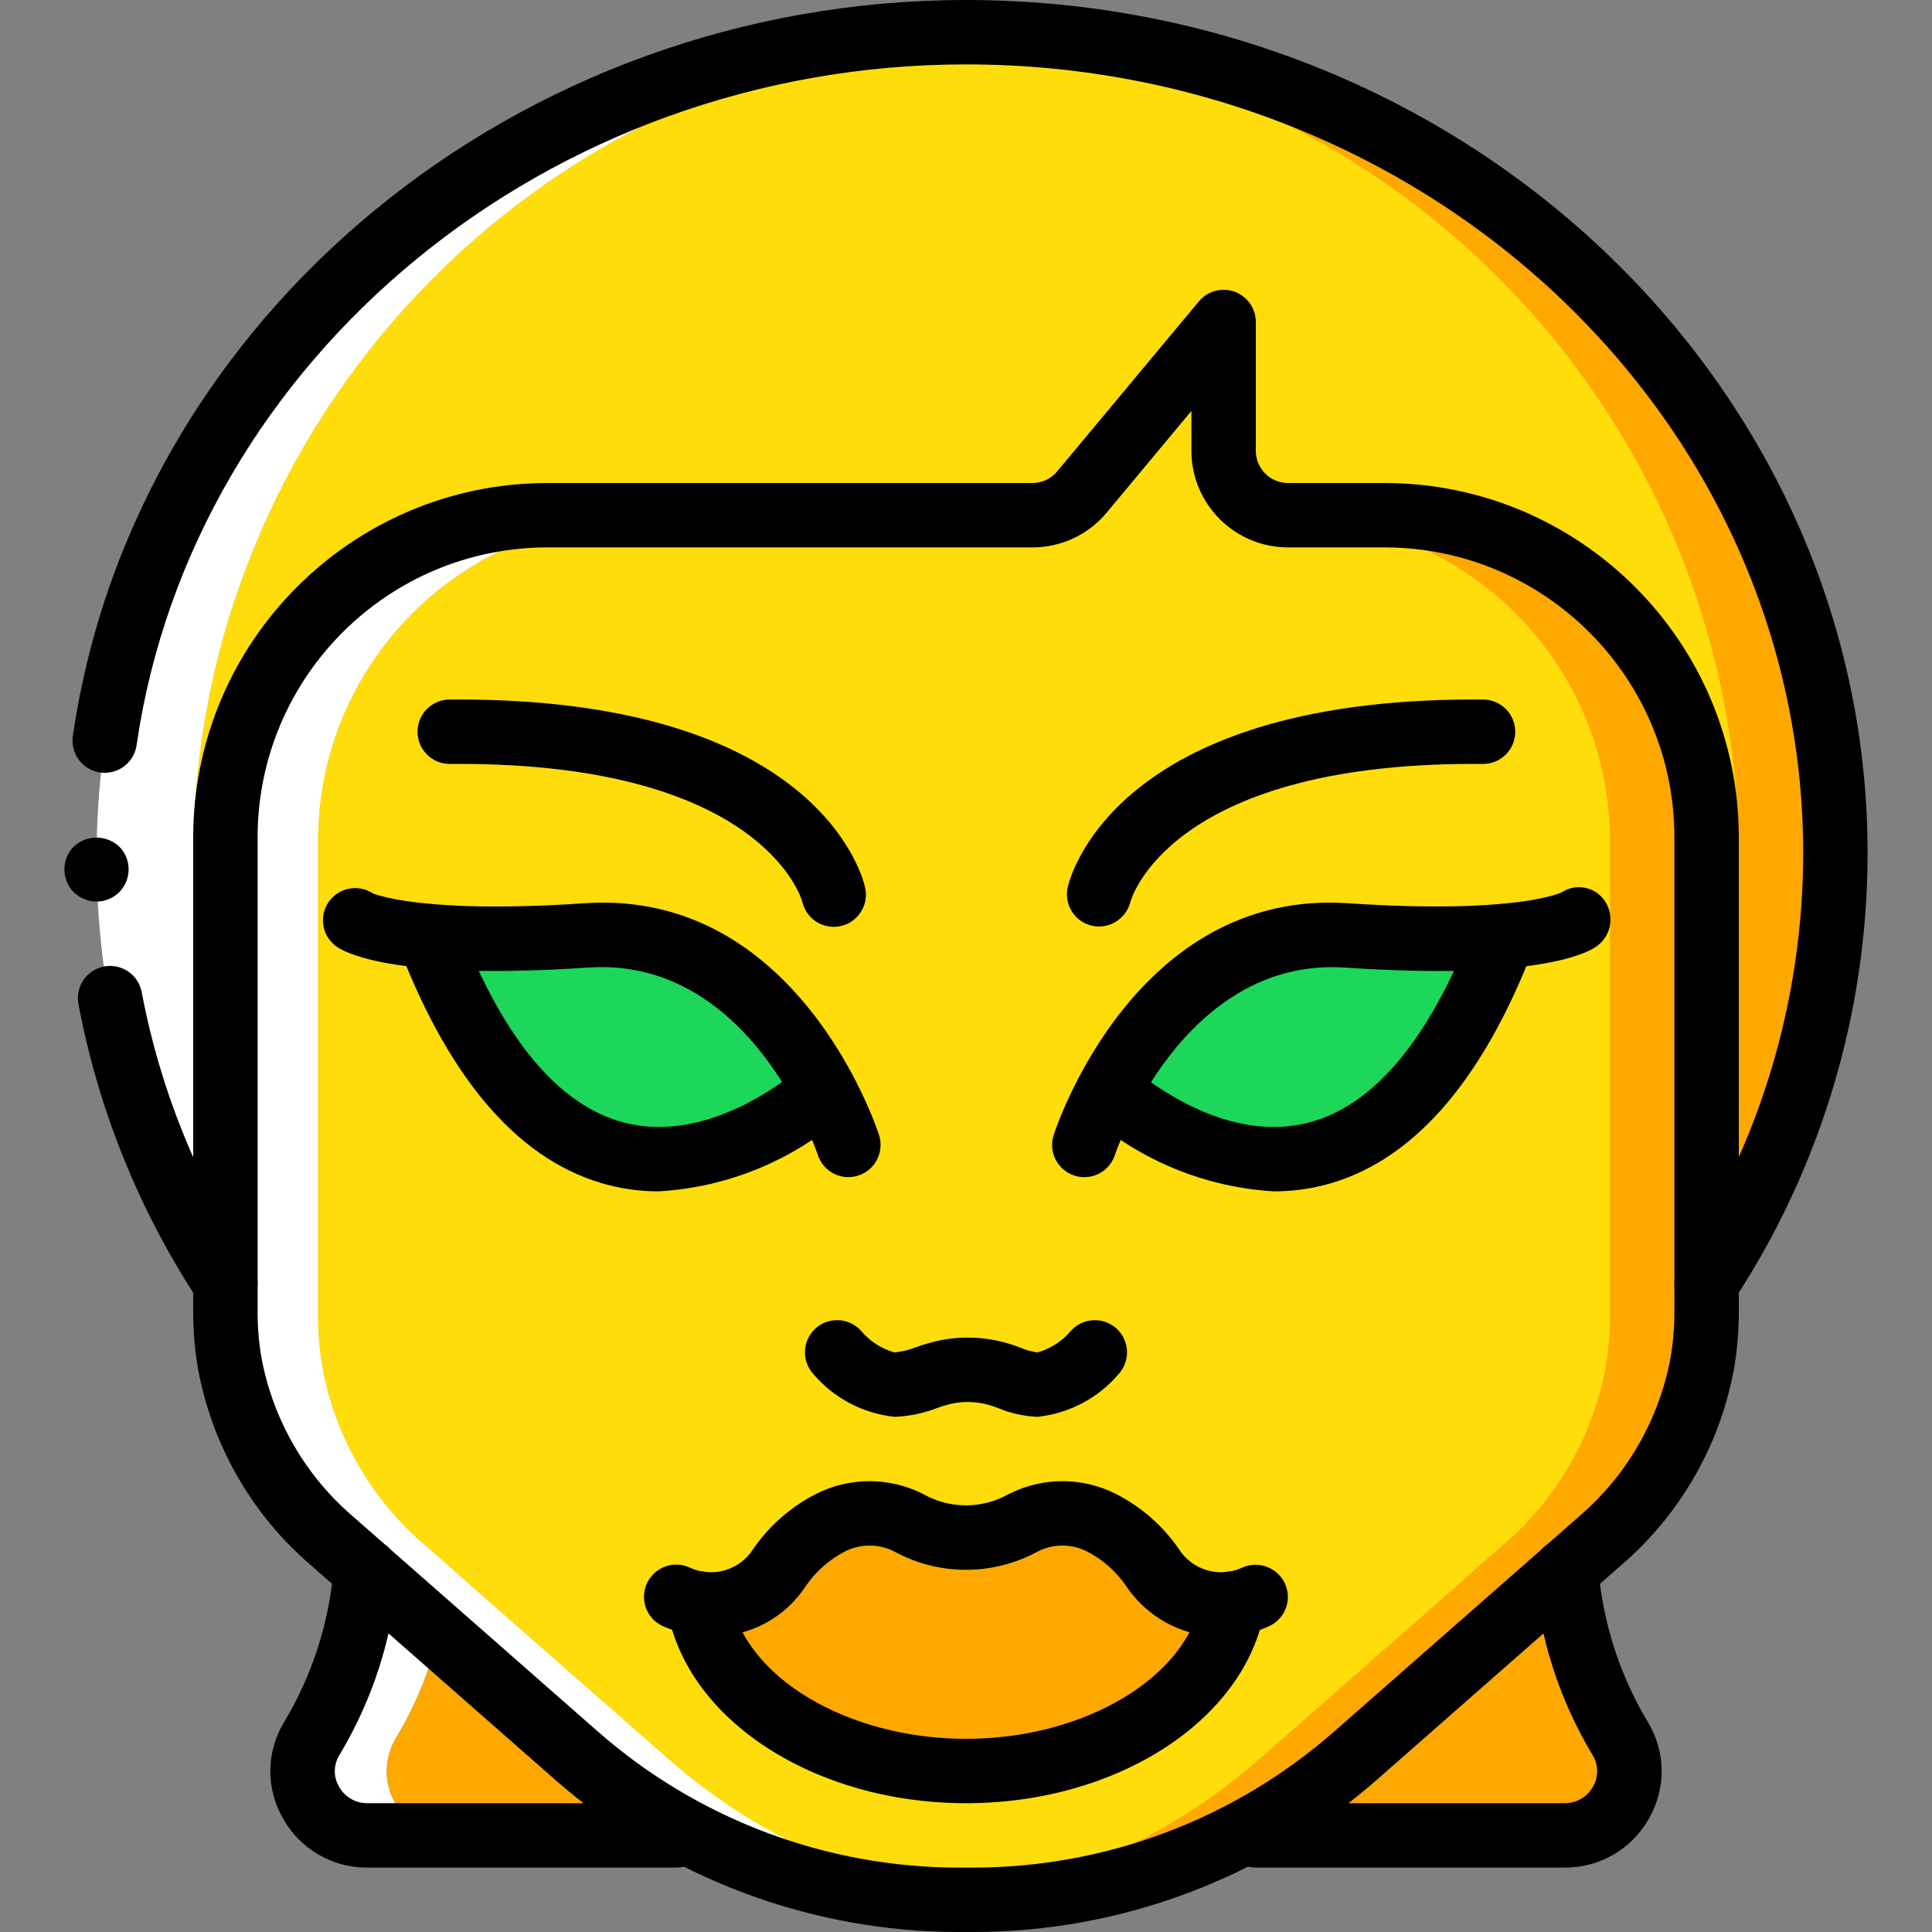 <?xml version="1.0" encoding="iso-8859-1"?>
<!-- Generator: Adobe Illustrator 19.0.0, SVG Export Plug-In . SVG Version: 6.00 Build 0)  -->
<svg version="1.1" id="Capa_1" xmlns="http://www.w3.org/2000/svg" xmlns:xlink="http://www.w3.org/1999/xlink" x="0px" y="0px"
	 viewBox="0 0 512 512" style="enable-background:new 0 0 512 512;" xml:space="preserve">
<rect x="0" y="0" width="512" height="512" fill="#808080" stroke="none"/>
<g>
	<path style="fill:#FFA800;" d="M452.899,340.053c21.904-33.955,33.538-73.513,33.501-113.92c0-120.149-101.258-217.6-226.133-217.6
		s-226.133,97.451-226.133,217.6c-0.036,40.407,11.597,79.965,33.501,113.92H452.899z"/>
	<path style="fill:#FEDD0A;" d="M460.8,227.413c0.082,40.238-11.09,79.698-32.256,113.92H83.456
		c-40.1-65.185-43.002-146.645-7.64-214.518S179.6,14.643,256,10.155C371,16.975,460.775,112.212,460.8,227.413z"/>
	<path style="fill:#FFFFFF;" d="M51.2,227.413c-0.082,40.238,11.09,79.698,32.256,113.92h-25.6
		c-41.299-67.129-43.058-151.346-4.597-220.14S164.384,9.789,243.2,9.813c4.267,0,8.619,0.085,12.8,0.341
		C141,16.975,51.225,112.212,51.2,227.413z"/>
	<path style="fill:#FFA800;" d="M451.201,222.932v125.696c0.016,4.518-0.355,9.028-1.109,13.483
		c-3.348,18.539-13.031,35.339-27.392,47.531l-8.704,7.595v0.085l-55.808,48.981c-28.071,24.616-64.126,38.201-101.461,38.229
		h-3.584c-37.335-0.029-73.39-13.613-101.461-38.229l-55.808-48.981v-0.085l-8.704-7.595
		c-14.361-12.192-24.044-28.992-27.392-47.531c-0.754-4.454-1.125-8.965-1.109-13.483V222.932
		c0.017-47.121,38.212-85.316,85.333-85.333h128.512c5.08,0.026,9.904-2.229,13.141-6.144l37.547-45.056v34.133
		c0.028,9.414,7.652,17.039,17.067,17.067h25.6C412.989,137.616,451.184,175.811,451.201,222.932z"/>
	<path style="fill:#FFFFFF;" d="M255.488,502.613c-4.267,0.683-8.533,1.195-12.8,1.451c-33.649-2.275-65.615-15.559-90.965-37.803
		L95.915,417.28v-0.085l-8.704-7.595c-14.361-12.192-24.043-28.992-27.392-47.531c-0.754-4.454-1.125-8.965-1.109-13.483V222.891
		c0.017-47.121,38.212-85.316,85.333-85.333h25.6c-47.121,0.017-85.316,38.212-85.333,85.333v125.696
		c-0.016,4.518,0.355,9.028,1.109,13.483c3.349,18.538,13.031,35.339,27.392,47.531l8.704,7.595v0.085l55.808,48.981
		C199.361,485.611,226.49,498.228,255.488,502.613L255.488,502.613z"/>
	<path style="fill:#FEDD0A;" d="M426.667,222.891v125.696c0.016,4.518-0.355,9.028-1.109,13.483
		c-3.348,18.539-13.031,35.339-27.392,47.531l-8.704,7.595v0.085l-55.808,48.981c-22.038,19.35-49.168,31.967-78.165,36.352
		c-28.998-4.385-56.127-17.002-78.165-36.352l-55.808-48.981v-0.085l-8.704-7.595c-14.361-12.192-24.043-28.992-27.392-47.531
		c-0.754-4.454-1.125-8.965-1.109-13.483V222.891c0.017-47.121,38.212-85.316,85.333-85.333h102.912
		c5.08,0.026,9.904-2.229,13.141-6.144l12.971-15.531l24.576-29.525v34.133c0.028,9.414,7.653,17.039,17.067,17.067h1.024
		C388.455,137.574,426.65,175.769,426.667,222.891z"/>
	<path style="fill:#FFFFFF;" d="M119.552,486.4H97.366c-6.13,0.033-11.805-3.23-14.859-8.545
		c-3.055-5.315-3.018-11.861,0.096-17.141c8.195-13.523,13.105-28.78,14.336-44.544l19.371,16.555
		c-2.335,9.867-6.193,19.31-11.435,27.989c-3.131,5.263-3.188,11.804-0.15,17.122C107.764,483.154,113.428,486.425,119.552,486.4
		L119.552,486.4z"/>
	<path style="fill:#FFA800;" d="M179.2,486.4h-59.648c-6.124,0.025-11.789-3.246-14.827-8.564
		c-3.039-5.317-2.981-11.858,0.15-17.122c5.242-8.679,9.099-18.122,11.435-27.989L179.2,486.4z"/>
	<g>
		<path d="M452.258,348.588c-3.133-0.004-6.011-1.724-7.5-4.48c-1.489-2.756-1.348-6.107,0.366-8.728
			c21.336-32.442,32.718-70.416,32.742-109.246c0-115.279-99.525-209.067-221.867-209.067c-110.35,0-204.85,77.571-219.808,180.433
			c-0.439,3.016-2.454,5.568-5.285,6.696s-6.049,0.659-8.442-1.229c-2.392-1.888-3.595-4.909-3.156-7.925
			C35.475,83.85,137.233,0,256,0c131.75,0,238.933,101.442,238.933,226.133c-0.02,42.151-12.369,83.375-35.525,118.596
			C457.829,347.14,455.14,348.591,452.258,348.588L452.258,348.588z"/>
		<path d="M25.6,238.933c-0.573-0.016-1.144-0.073-1.708-0.171c-0.533-0.095-1.05-0.268-1.533-0.513
			c-0.546-0.187-1.064-0.447-1.542-0.771c-0.425-0.338-0.85-0.679-1.275-1.021c-3.3-3.365-3.3-8.752,0-12.117
			c3.389-3.158,8.644-3.158,12.033,0c0.824,0.788,1.464,1.749,1.875,2.813c1.308,3.196,0.569,6.864-1.875,9.304
			C29.979,238.026,27.837,238.913,25.6,238.933L25.6,238.933z"/>
	</g>
	<g>
		<path style="fill:#1CD759;" d="M218.283,288.939c-9.078,7.864-19.811,13.581-31.403,16.725
			c-21.248,5.205-48.725-0.853-69.803-49.408c-1.109-2.56-2.218-5.291-3.328-8.107v-0.085l52.224-0.427
			c13.656-0.105,26.536,6.335,34.645,17.323L218.283,288.939z"/>
		<path style="fill:#1CD759;" d="M398.507,248.064v0.085c-22.357,58.197-53.163,63.488-75.947,56.747
			c-10.55-3.297-20.31-8.728-28.672-15.957l17.493-23.808c7.367-10.118,18.832-16.459,31.317-17.323
			c1.132-0.144,2.273-0.201,3.413-0.171L398.507,248.064z"/>
	</g>
	<g>
		<path style="fill:#FFA800;" d="M315.221,432.555C306.603,448.939,282.795,460.8,256,460.8s-50.603-11.861-59.221-28.245
			c6.863-2.015,12.808-6.361,16.811-12.288c2.682-3.893,6.288-7.06,10.496-9.216c4.163-2.05,9.061-1.954,13.141,0.256
			c11.705,6.371,25.842,6.371,37.547,0c4.08-2.21,8.978-2.306,13.141-0.256c4.185,2.151,7.787,5.284,10.496,9.131
			C302.409,426.131,308.352,430.505,315.221,432.555L315.221,432.555z"/>
		<path style="fill:#FFA800;" d="M415.062,416.171c1.28,15.757,6.178,31.007,14.312,44.563c3.118,5.269,3.163,11.807,0.118,17.119
			c-3.045,5.311-8.71,8.576-14.832,8.548H332.8"/>
	</g>
	<g>
		<path d="M224.842,311.954c-3.681-0.002-6.945-2.363-8.1-5.858c-0.717-2.146-18.075-52.525-60.8-49.692
			c-49.233,3.317-63.442-3.333-66.608-5.45c-3.885-2.628-4.921-7.899-2.319-11.802c2.602-3.903,7.866-4.974,11.786-2.398
			l-0.009-0.004c0.117,0.004,12.342,5.563,56,2.629c56.292-3.921,77.283,58.725,78.158,61.388c0.844,2.599,0.395,5.444-1.208,7.656
			C230.138,310.635,227.574,311.948,224.842,311.954L224.842,311.954z"/>
		<path d="M174.542,315.721c-4.414,0.007-8.812-0.536-13.092-1.617c-23.158-5.858-41.9-27.029-55.692-62.921
			c-0.922-2.414-0.707-5.114,0.587-7.351s3.527-3.77,6.08-4.174c4.131-0.643,8.117,1.808,9.408,5.783
			c11.667,30.183,26.4,47.717,43.808,52.117c21.133,5.333,41.408-10.2,47.125-15.092c2.313-1.997,5.517-2.604,8.401-1.592
			c2.883,1.012,5.005,3.489,5.562,6.493c0.557,3.004-0.535,6.077-2.863,8.056C210.164,307.526,192.793,314.673,174.542,315.721z"/>
		<path d="M220.934,245.621c-3.985-0.007-7.436-2.768-8.317-6.654c-0.242-0.896-10.575-36.525-90.892-36.525
			c-0.833,0-1.642,0.046-2.508,0.012c-4.713,0.021-8.55-3.783-8.571-8.496c-0.021-4.713,3.783-8.55,8.496-8.571
			c98.508-0.837,109.725,47.875,110.15,49.954c0.965,4.611-1.989,9.133-6.6,10.1C222.113,245.56,221.524,245.62,220.934,245.621
			L220.934,245.621z"/>
		<path d="M287.35,311.963c-0.903,0-1.801-0.145-2.658-0.429c-4.477-1.469-6.917-6.289-5.45-10.767
			c0.875-2.662,21.825-65.304,78.167-61.388c44.35,2.967,56.317-2.837,56.433-2.892c1.864-1.233,4.146-1.663,6.33-1.192
			c2.185,0.471,4.087,1.802,5.278,3.693c2.543,4.027,1.394,9.348-2.583,11.967c-3.175,2.121-17.358,8.788-66.608,5.45
			c-43.108-2.704-60.633,49.154-60.8,49.679C294.311,309.59,291.04,311.962,287.35,311.963z"/>
		<path d="M337.659,315.721c-18.251-1.048-35.622-8.195-49.325-20.296c-2.328-1.979-3.42-5.052-2.863-8.056
			c0.557-3.004,2.679-5.481,5.562-6.493c2.883-1.012,6.087-0.405,8.401,1.592c5.708,4.892,26,20.454,47.125,15.092
			c17.45-4.413,32.208-22.021,43.892-52.337c1.396-3.831,5.291-6.154,9.325-5.563c2.235,0.337,4.244,1.55,5.584,3.371
			s1.9,4.099,1.558,6.334c-0.095,0.622-0.254,1.232-0.475,1.821c-13.792,35.892-32.533,57.062-55.692,62.921
			C346.47,315.185,342.073,315.728,337.659,315.721L337.659,315.721z"/>
		<path d="M291.25,245.542c-2.551-0.008-4.964-1.156-6.579-3.131s-2.261-4.568-1.763-7.069
			c0.425-2.058,11.567-49.967,107.567-49.967c0.858,0,1.717,0.004,2.583,0.012c4.713,0.021,8.517,3.858,8.496,8.571
			c-0.021,4.713-3.858,8.517-8.571,8.496c-0.842,0.025-1.683-0.012-2.508-0.012c-80.933,0-90.808,36.167-90.9,36.537
			C298.629,242.814,295.2,245.517,291.25,245.542z"/>
		<path d="M274.967,375.467c-3.607-0.131-7.159-0.919-10.483-2.325l-1.267-0.458c-3.377-1.175-7.001-1.452-10.517-0.804
			c-1.503,0.324-2.982,0.753-4.425,1.283c-3.591,1.394-7.392,2.173-11.242,2.304c-8.38-0.886-16.096-4.969-21.542-11.4
			c-2.036-2.276-2.701-5.467-1.742-8.366c0.959-2.9,3.395-5.065,6.387-5.677c2.992-0.613,6.083,0.421,8.104,2.711
			c2.296,2.728,5.359,4.702,8.792,5.667c2-0.189,3.963-0.667,5.825-1.421c2.208-0.79,4.469-1.42,6.767-1.888
			c6.446-1.184,13.09-0.667,19.275,1.5l1.458,0.529c1.467,0.644,3.019,1.075,4.608,1.279c3.428-0.974,6.489-2.946,8.792-5.667
			c2.023-2.285,5.112-3.315,8.101-2.702c2.989,0.613,5.423,2.777,6.383,5.673c0.96,2.897,0.298,6.085-1.734,8.362
			C291.063,370.497,283.347,374.581,274.967,375.467z"/>
		<path d="M188.692,433.683c-4.536,0.02-9.023-0.935-13.158-2.8c-2.754-1.31-4.6-3.99-4.842-7.03
			c-0.242-3.04,1.155-5.978,3.667-7.708s5.755-1.989,8.509-0.679c6.056,2.772,13.228,0.626,16.767-5.017
			c4.278-6.176,10.026-11.191,16.725-14.592c8.885-4.452,19.352-4.438,28.225,0.037c7.07,4.047,15.754,4.049,22.825,0.004
			c8.875-4.479,19.346-4.493,28.233-0.037c6.698,3.396,12.443,8.408,16.717,14.583c3.565,5.672,10.793,7.806,16.867,4.979
			c4.276-1.911,9.295-0.04,11.275,4.204c1.975,4.222,0.174,9.248-4.033,11.254c-13.579,6.358-29.767,1.835-38.083-10.642
			c-2.665-3.871-6.254-7.016-10.442-9.15c-4.172-2.072-9.091-1.989-13.192,0.221c-11.711,6.295-25.799,6.293-37.508-0.004
			c-4.099-2.206-9.013-2.288-13.183-0.221c-4.189,2.139-7.78,5.286-10.45,9.158C208.132,428.674,198.743,433.737,188.692,433.683z"
			/>
		<path d="M256,477.867c-40.175,0-74.217-22.146-79.183-51.517c-0.785-4.648,2.347-9.053,6.996-9.838
			c4.648-0.785,9.053,2.348,9.837,6.996c3.533,20.912,30.917,37.292,62.35,37.292s58.817-16.379,62.35-37.292
			c0.785-4.648,5.189-7.781,9.837-6.996c4.648,0.785,7.781,5.189,6.996,9.837C330.217,455.721,296.175,477.867,256,477.867z"/>
		<path d="M59.742,348.588c-2.882,0.003-5.571-1.448-7.15-3.858c-15.693-23.847-26.502-50.569-31.8-78.621
			c-0.571-2.998,0.503-6.072,2.817-8.063c2.313-1.99,5.514-2.593,8.393-1.581c2.879,1.012,4.998,3.485,5.557,6.485
			c4.887,25.844,14.852,50.462,29.317,72.429c1.714,2.622,1.855,5.972,0.367,8.728C65.753,346.864,62.875,348.583,59.742,348.588z"
			/>
		<path d="M179.2,494.933H97.342c-9.289,0.06-17.869-4.956-22.375-13.079c-4.561-7.937-4.423-17.731,0.358-25.538
			c7.46-12.443,11.949-26.439,13.117-40.9c0.477-4.661,4.578-8.095,9.25-7.746c2.255,0.199,4.339,1.285,5.793,3.021
			c1.454,1.736,2.158,3.978,1.957,6.233c-1.391,17.055-6.701,33.559-15.517,48.225c-1.56,2.545-1.595,5.742-0.092,8.321
			c1.509,2.729,4.389,4.415,7.508,4.396H179.2c4.713,0,8.533,3.82,8.533,8.533S183.913,494.933,179.2,494.933L179.2,494.933z"/>
		<path d="M414.659,494.933H332.8c-4.713,0-8.533-3.82-8.533-8.533s3.821-8.533,8.533-8.533h81.858
			c3.119,0.02,5.999-1.667,7.508-4.396c1.503-2.579,1.468-5.776-0.092-8.321c-8.815-14.666-14.126-31.17-15.517-48.225
			c-0.2-2.255,0.504-4.497,1.957-6.233c1.454-1.736,3.537-2.823,5.793-3.021c4.674-0.356,8.779,3.082,9.25,7.746
			c1.168,14.461,5.657,28.457,13.117,40.9c4.782,7.806,4.919,17.6,0.358,25.538C432.528,489.977,423.947,494.993,414.659,494.933
			L414.659,494.933z"/>
		<path d="M257.8,512h-3.592c-39.417,0.005-77.487-14.34-107.1-40.354L82.6,414.988c-15.85-13.518-26.52-32.115-30.192-52.621
			c-0.819-4.892-1.223-9.844-1.208-14.804V221.867c0.059-51.817,42.05-93.808,93.867-93.867h128.542
			c2.532,0.003,4.933-1.123,6.55-3.071l37.55-45.058c2.299-2.762,6.083-3.788,9.463-2.564c3.379,1.223,5.63,4.433,5.629,8.027
			v34.133c0.005,4.711,3.822,8.529,8.533,8.533h25.6c51.817,0.059,93.808,42.05,93.867,93.867v125.696
			c0.013,5.005-0.399,10.002-1.233,14.938c-3.682,20.447-14.333,38.986-30.142,52.467l-64.542,56.683
			C335.277,497.664,297.212,512.008,257.8,512z M145.067,145.067c-42.396,0.048-76.752,34.404-76.8,76.8v125.696
			c-0.013,4.03,0.316,8.055,0.983,12.029c3.033,16.623,11.743,31.677,24.642,42.592l64.483,56.638
			c26.496,23.28,60.562,36.117,95.833,36.112h3.592c35.266,0.007,69.327-12.829,95.817-36.108l64.517-56.662
			c12.857-10.878,21.547-25.874,24.592-42.437c0.683-4.018,1.02-8.087,1.008-12.162V221.867c-0.048-42.396-34.404-76.752-76.8-76.8
			h-25.6c-14.132-0.015-25.585-11.468-25.6-25.6v-10.562l-22.458,26.95c-4.858,5.845-12.067,9.222-19.667,9.213H145.067z"/>
	</g>
</g>
<g>
</g>
<g>
</g>
<g>
</g>
<g>
</g>
<g>
</g>
<g>
</g>
<g>
</g>
<g>
</g>
<g>
</g>
<g>
</g>
<g>
</g>
<g>
</g>
<g>
</g>
<g>
</g>
<g>
</g>
</svg>

